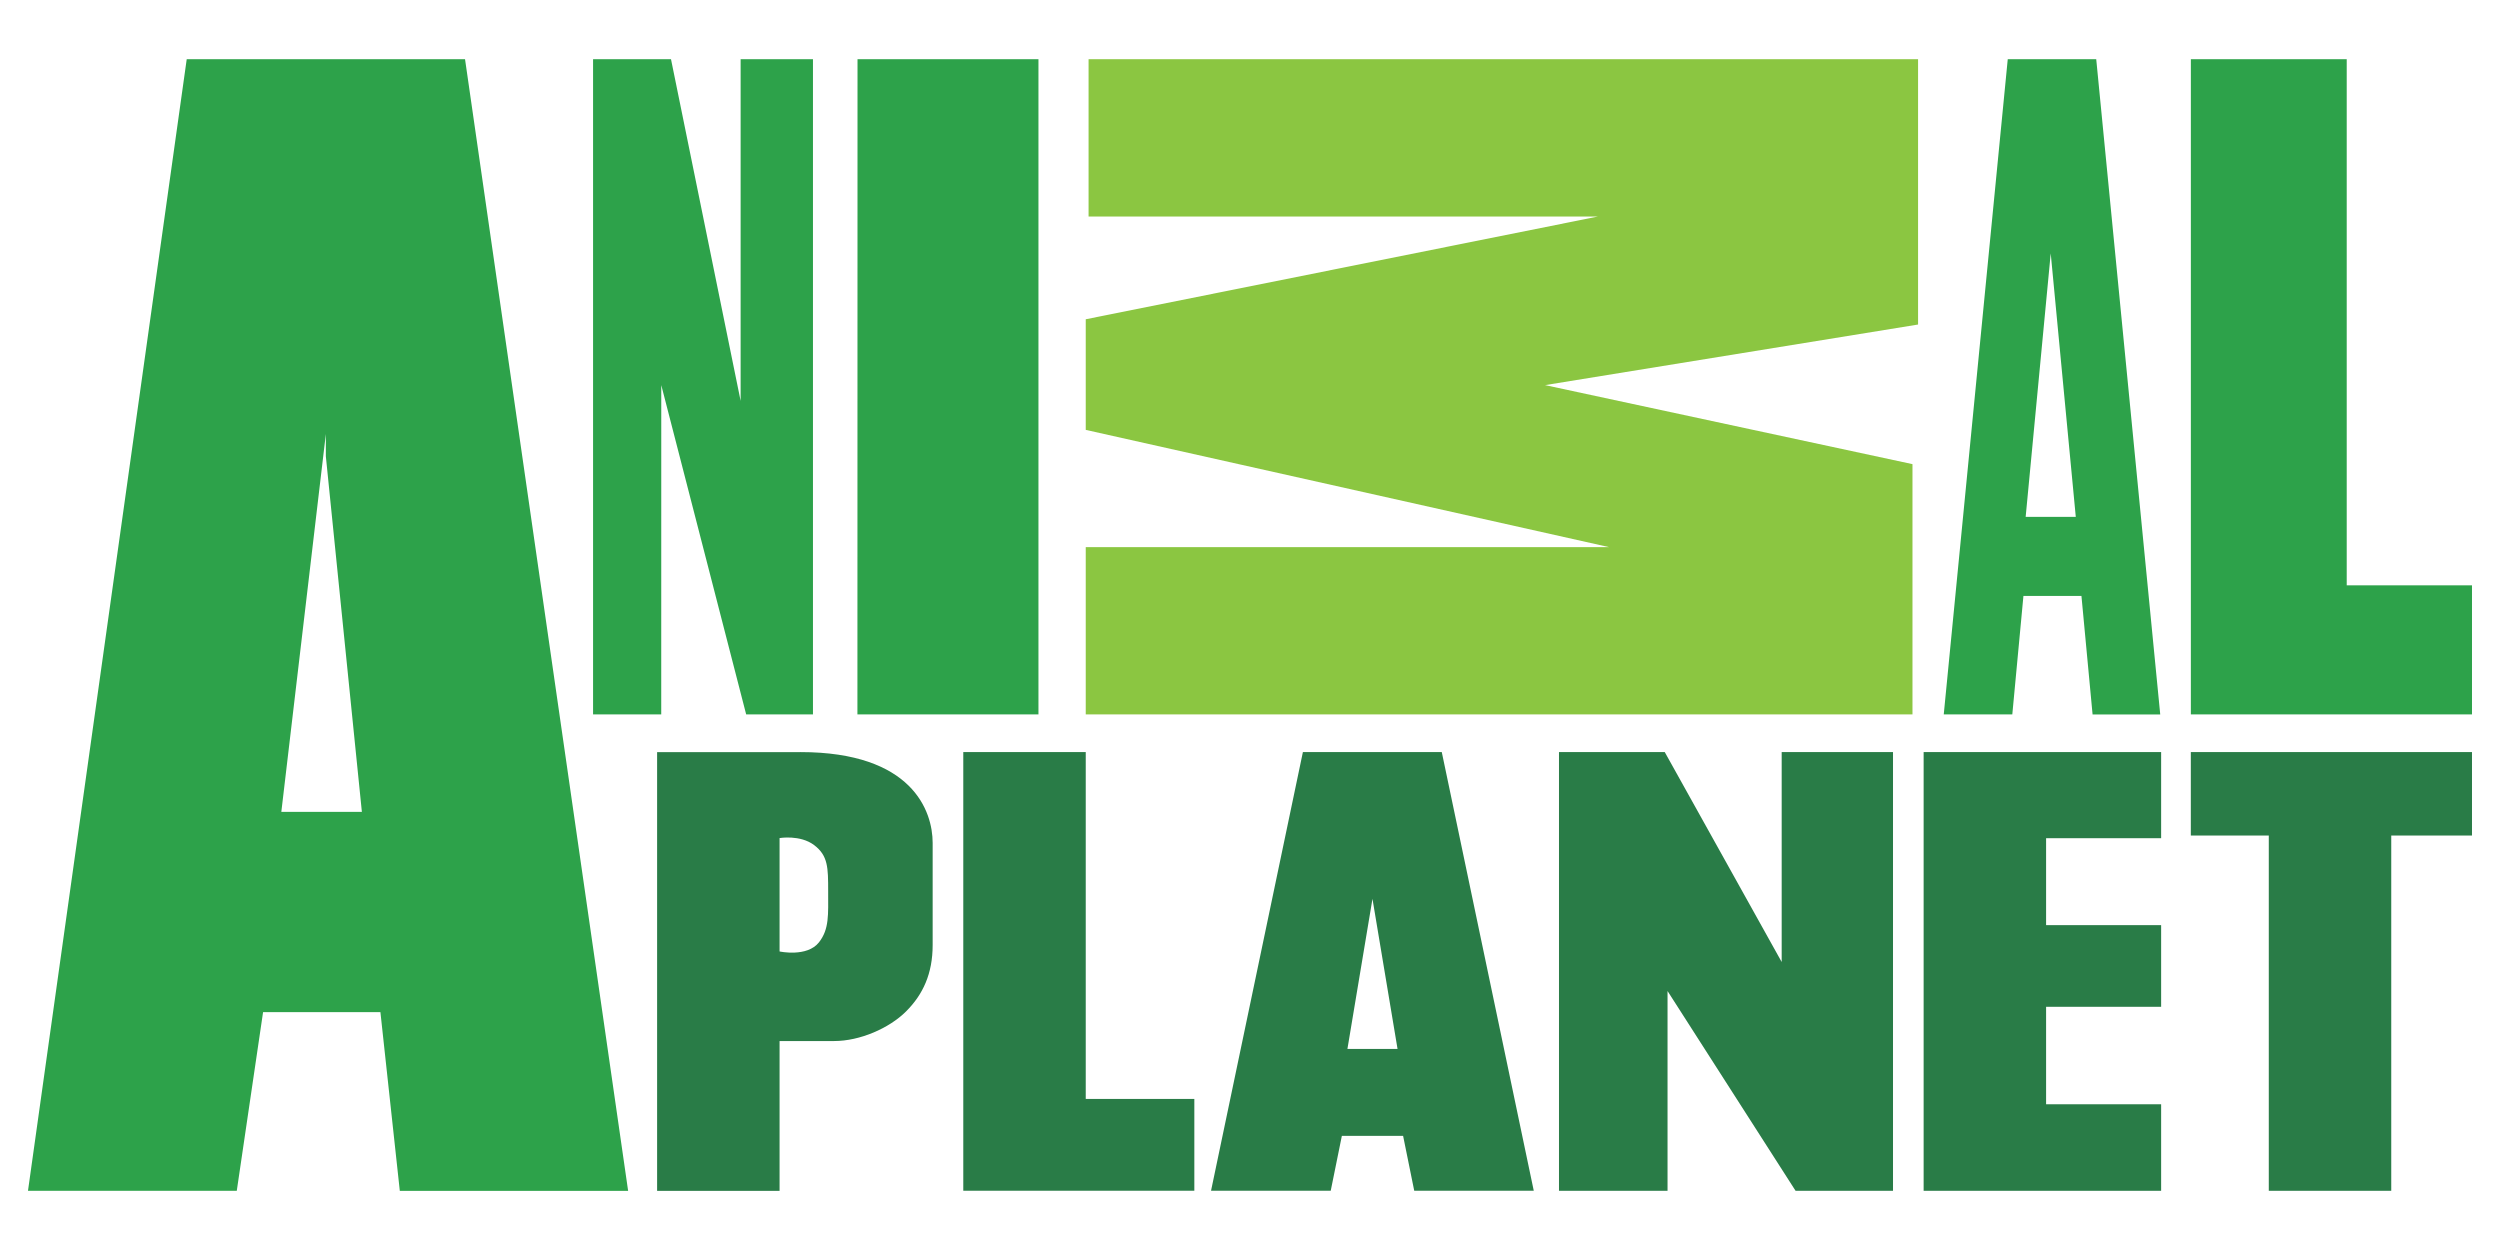 <svg xmlns="http://www.w3.org/2000/svg" width="128" height="64"><path d="M13.47 51.818l-1.347 9.15H1.433L9.56 3.032h14.25l8.35 57.94H20.47l-.993-9.152H13.47zm3.214-29.6l-2.28 19.35h4.124L16.683 23.36M33.857 19.718l4.347 16.86h3.42V3.03H37.92v17.497L34.355 3.03h-3.99v33.547h3.49zM43.905 3.03h9.264v33.547H43.9z" fill="#2da24a"/><path d="M79.107 19.718l18.812 4.046v12.813H55.59v-8.564h26.795L55.59 22.01v-5.664l26.225-5.26h-26.08V3.03h42.47v13.586z" fill="#8bc641"/><path d="M103.6 30.508l-.57 6.07h-3.51l3.277-33.547h4.53l3.277 33.55h-3.464l-.57-6.07h-2.97zm1.397-17.534l-1.283 13.488h2.566l-1.283-13.488M126.566 29.968h-6.414V3.03h-7.98v33.547h14.394z" fill="#2da24a"/><path d="M40.982 38.507c5.725 0 6.77 3.012 6.77 4.65v5.228c0 1.466-.496 2.535-1.36 3.398-.863.864-2.367 1.518-3.68 1.518h-2.798v7.67h-6.27V38.51h7.338zm-1.068 4.41v5.798s1.404.307 2.016-.466c.533-.68.472-1.41.472-2.62s-.005-1.82-.718-2.36c-.713-.54-1.77-.36-1.77-.36zm21.236 13.35h-5.56v-17.76h-6.27v22.46h11.83zm9.12-10.25l1.284 7.688h-2.566l1.283-7.687zm-3.562-7.51l-4.703 22.46h6.128l.57-2.81h3.136l.57 2.81h6.12l-4.71-22.46H66.7zm18.67 12.233l6.556 10.23h4.988V38.506h-5.7v10.748l-5.987-10.748H79.82V60.97h5.558zm25.272 5.798h-5.89v-4.99h5.89v-4.18h-5.89v-4.452h5.89v-4.41H98.49V60.97h12.16zm5.512 4.432h6.27V42.78h4.134v-4.273H112.17v4.274h3.992z" fill="#297c47"/></svg>